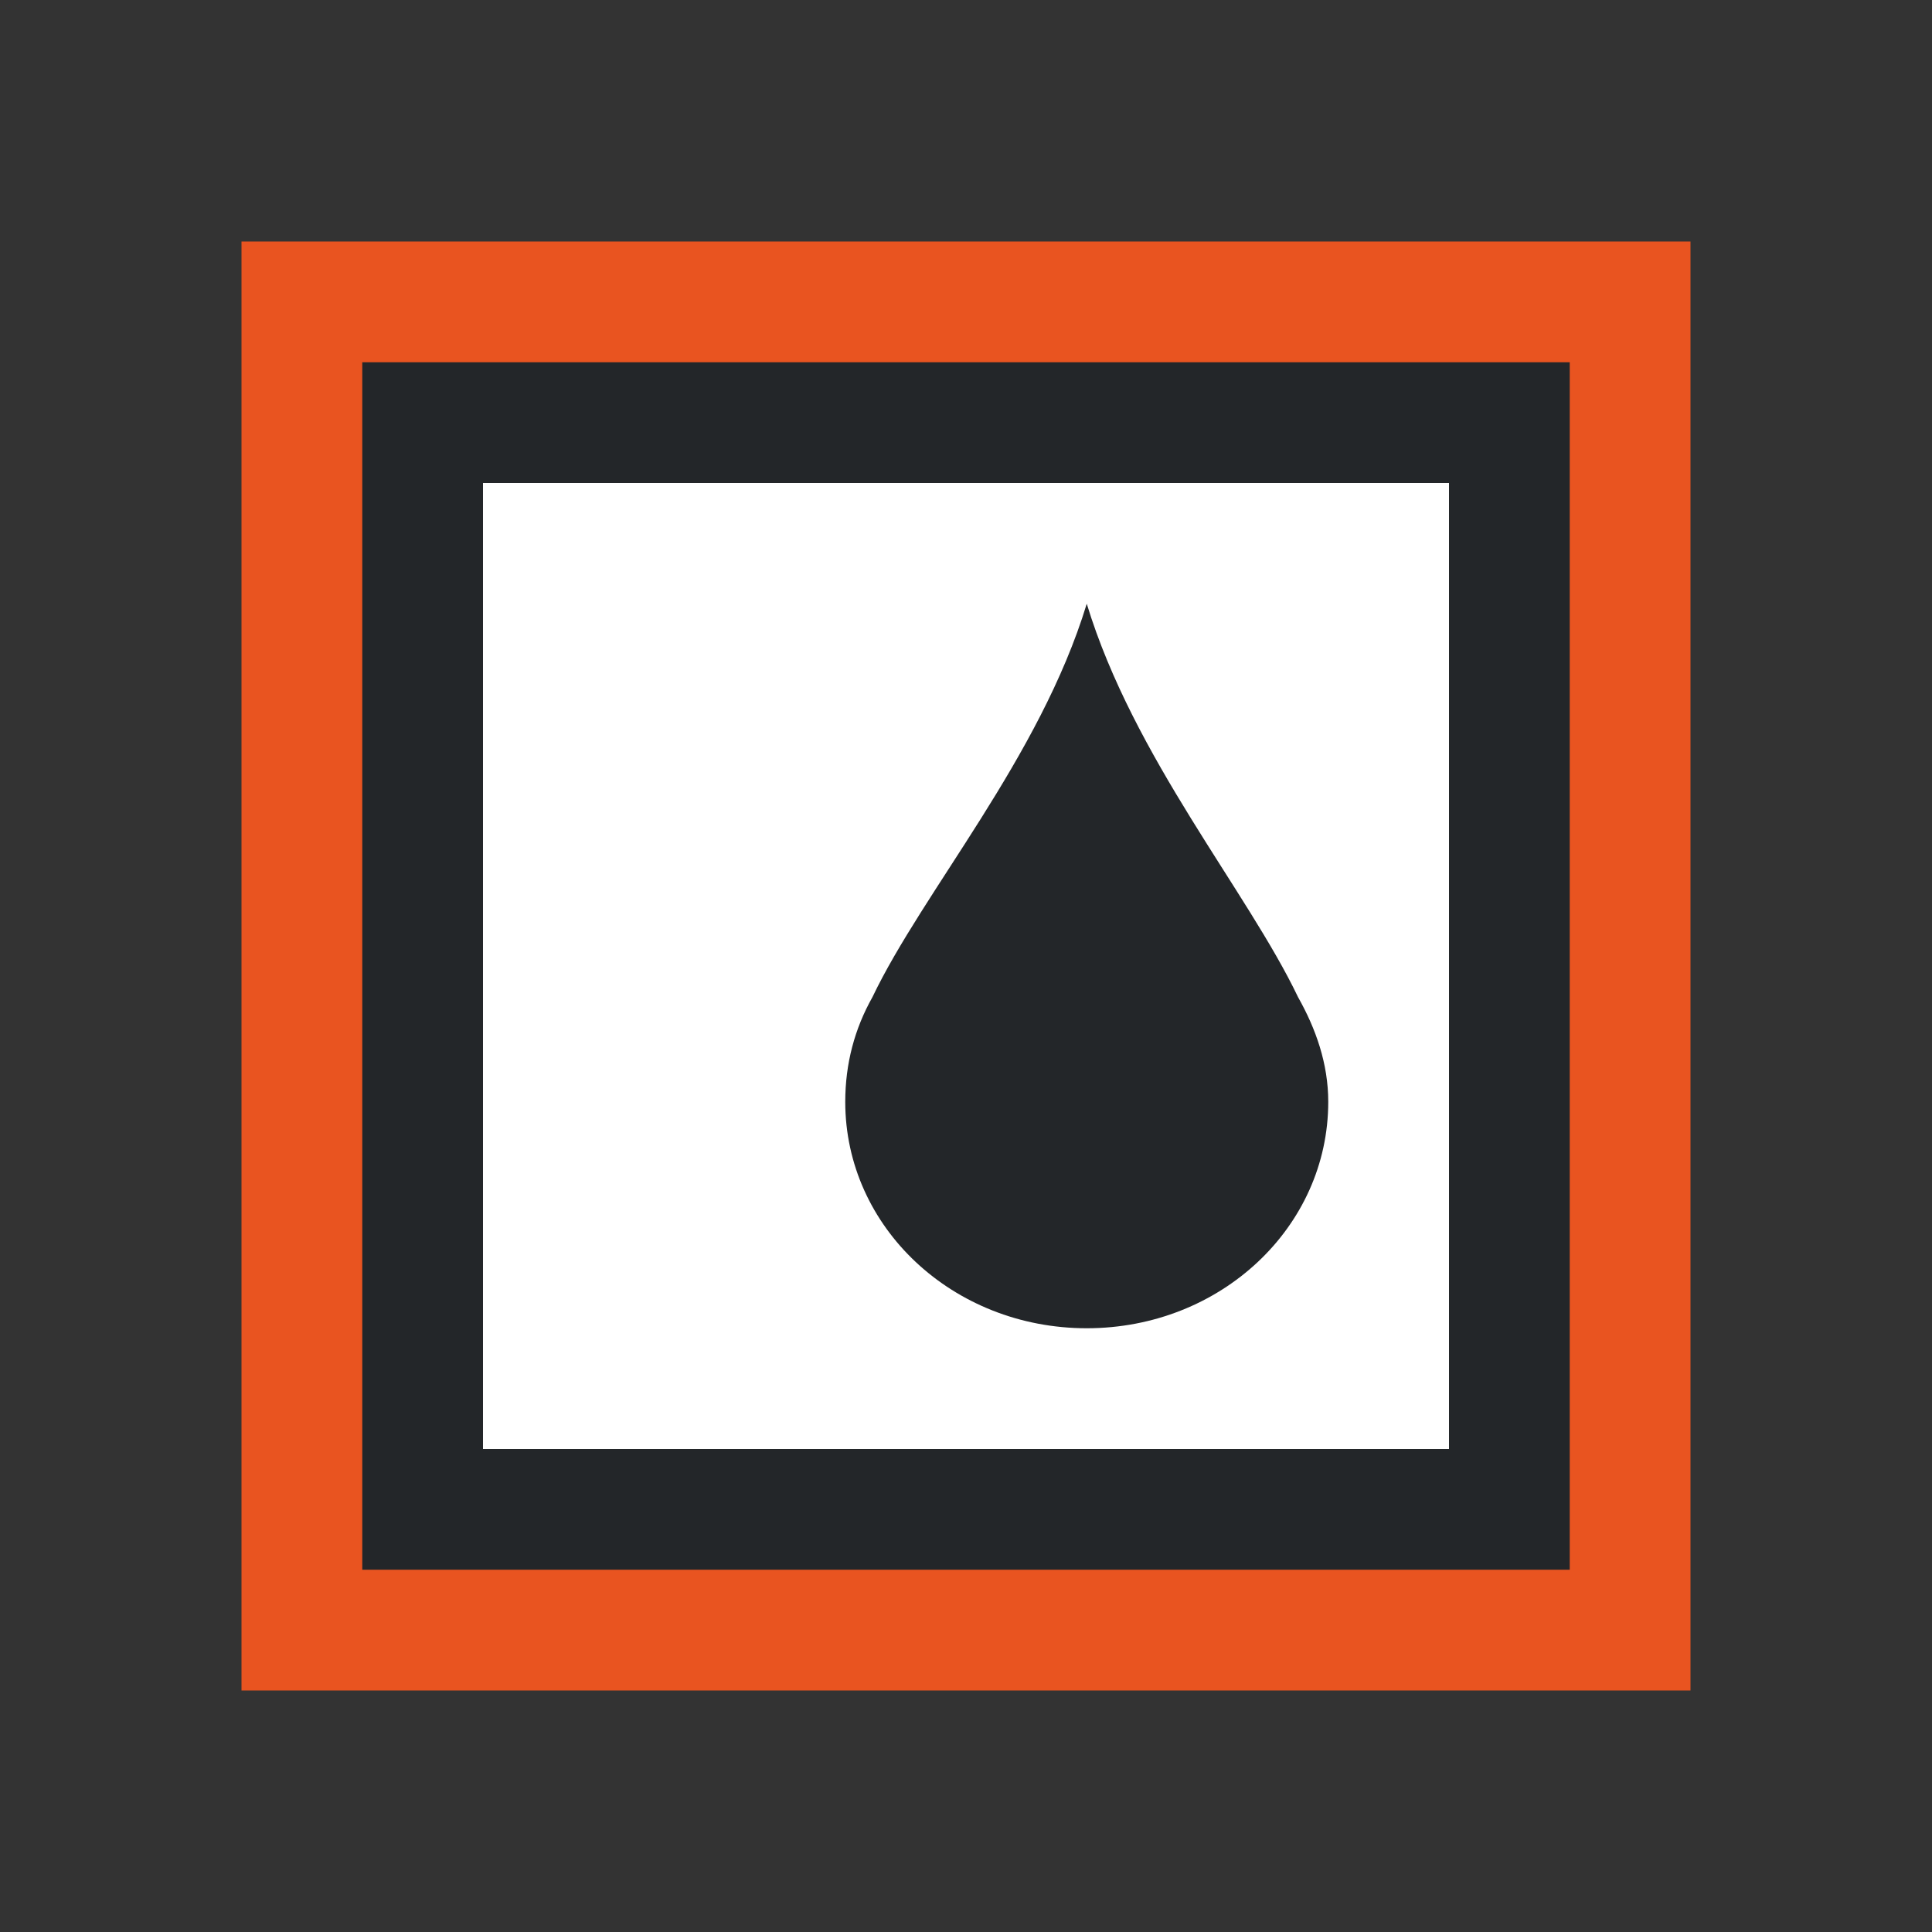 <?xml version="1.0" encoding="UTF-8" standalone="no"?>
<svg
   xmlns:dc="http://purl.org/dc/elements/1.1/"
   xmlns:cc="http://creativecommons.org/ns#"
   xmlns:rdf="http://www.w3.org/1999/02/22-rdf-syntax-ns#"
   xmlns:svg="http://www.w3.org/2000/svg"
   xmlns="http://www.w3.org/2000/svg"
   xmlns:sodipodi="http://sodipodi.sourceforge.net/DTD/sodipodi-0.dtd"
   xmlns:inkscape="http://www.inkscape.org/namespaces/inkscape"
   viewBox="0 0 16 16"
   version="1.1"
   id="svg6"
   sodipodi:docname="sc_framelinecolor.svg"
   inkscape:version="0.92.5 (2060ec1f9f, 2020-04-08)"
   inkscape:export-filename="/home/jupiter007/Libreoffice yaru theme fullcolor/build/cmd/sc_framelinecolor.png"
   inkscape:export-xdpi="96"
   inkscape:export-ydpi="96">
  <rect x="0" y="0" width="16" height="16" fill="#333333" stroke="none"/>
  <defs
     id="defs10" />
  <sodipodi:namedview
     pagecolor="#ffffff"
     bordercolor="#666666"
     borderopacity="1"
     objecttolerance="10"
     gridtolerance="10"
     guidetolerance="10"
     inkscape:pageopacity="0"
     inkscape:pageshadow="2"
     inkscape:window-width="1920"
     inkscape:window-height="1011"
     id="namedview8"
     showgrid="true"
     inkscape:zoom="41.7193"
     inkscape:cx="4.8399657"
     inkscape:cy="6.3392675"
     inkscape:window-x="0"
     inkscape:window-y="32"
     inkscape:window-maximized="1"
     inkscape:current-layer="svg6">
    <inkscape:grid
       type="xygrid"
       id="grid814" />
  </sodipodi:namedview>
  <rect
     style="opacity:1;fill:#ffffff;fill-opacity:1;stroke:none;stroke-width:2;stroke-linecap:round;stroke-linejoin:round;stroke-miterlimit:4;stroke-dasharray:none;stroke-opacity:1"
     id="rect822"
     width="8"
     height="8"
     x="4"
     y="4" />
  <path
     d="M 3 3 L 3 13 L 13 13 L 13 3 L 3 3 z M 4 4 L 12 4 L 12 10.125 L 12 12 L 10 12 L 4 12 L 4 4 z "
     id="path820"
     style="fill:#232629;fill-opacity:1" />
  <path
     d="m 9,11 c 1.108,0 2,-0.836 2,-1.875 C 11,8.808 10.897,8.519 10.75,8.258 10.33,7.379 9.389,6.277 9,5 8.611,6.277 7.645,7.379 7.225,8.258 7.078,8.519 7,8.808 7,9.125 7,10.164 7.892,11 9,11 Z"
     id="path2"
     inkscape:connector-curvature="0"
     style="fill:#232629;fill-opacity:1" />
  <path
     d="m2 2v12h12v-12zm1 1h10v10h-10z"
     fill="#e95420"
     id="path4" />
</svg>
